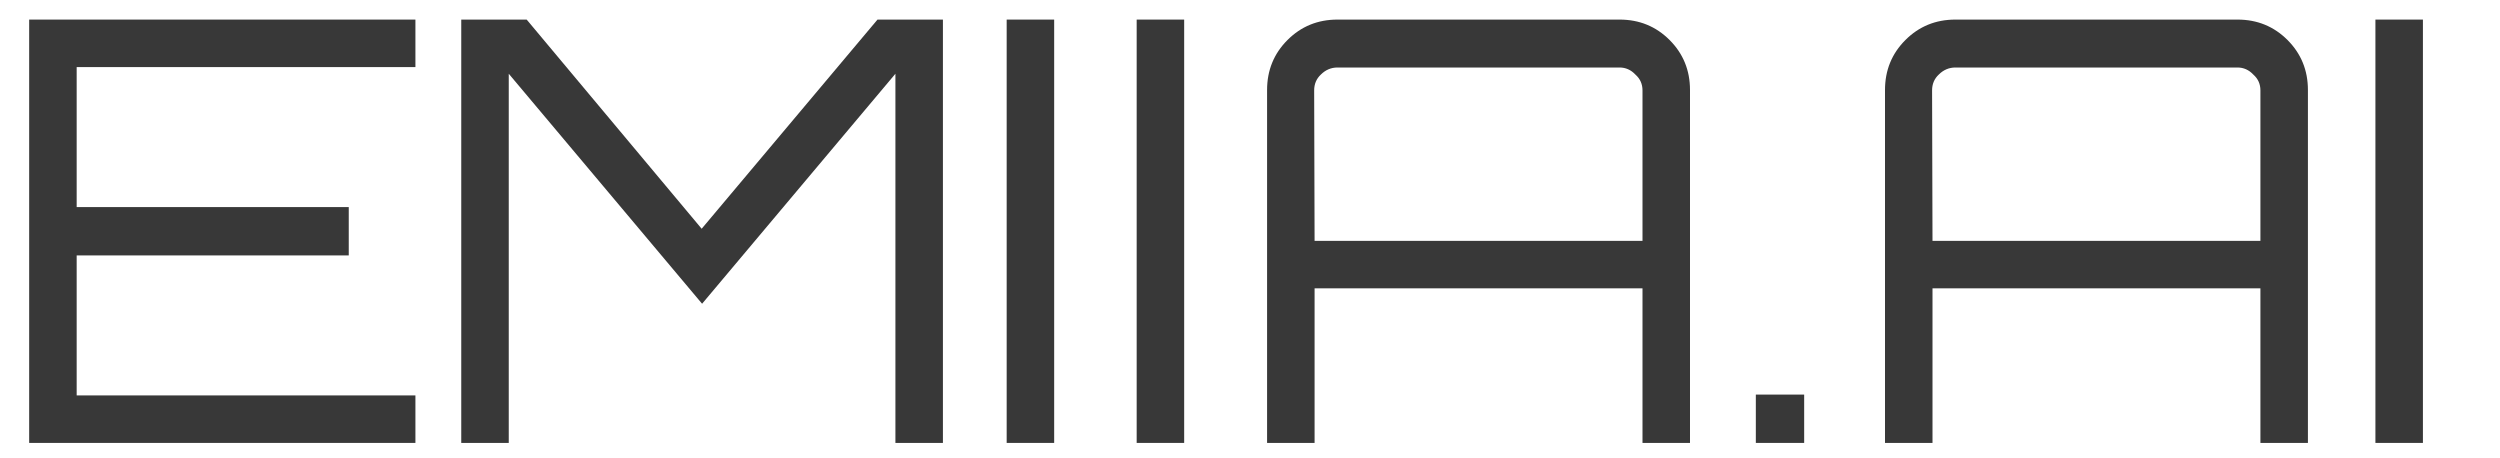 <?xml version="1.0" encoding="UTF-8" standalone="no"?>
<svg
   xmlns:dc="http://purl.org/dc/elements/1.1/"
   xmlns:cc="http://creativecommons.org/ns#"
   xmlns:rdf="http://www.w3.org/1999/02/22-rdf-syntax-ns#"
   xmlns:svg="http://www.w3.org/2000/svg"
   xmlns="http://www.w3.org/2000/svg"
   xmlns:sodipodi="http://sodipodi.sourceforge.net/DTD/sodipodi-0.dtd"
   xmlns:inkscape="http://www.inkscape.org/namespaces/inkscape"
   sodipodi:docname="strelka4.svg"
   inkscape:version="1.0 (4035a4fb49, 2020-05-01)"
   id="svg20953"
   version="1.1"
   viewBox="0 0 6 1.1"
   height="1.1mm"
   width="6mm">
  <defs
     id="defs20947">
    <marker
       inkscape:isstock="true"
       style="overflow:visible"
       id="EmptyTriangleOutS"
       refX="0"
       refY="0"
       orient="auto"
       inkscape:stockid="EmptyTriangleOutS">
      <path
         inkscape:connector-curvature="0"
         transform="matrix(0.2,0,0,0.2,-0.6,0)"
         style="fill:#ffffff;fill-rule:evenodd;stroke:#4e9bda;stroke-width:1pt;stroke-opacity:1"
         d="M 5.77,0 -2.88,5 V -5 Z"
         id="path3340" />
    </marker>
    <marker
       inkscape:isstock="true"
       style="overflow:visible"
       id="EmptyTriangleOutM"
       refX="0"
       refY="0"
       orient="auto"
       inkscape:stockid="EmptyTriangleOutM">
      <path
         inkscape:connector-curvature="0"
         transform="matrix(0.4,0,0,0.4,-1.8,0)"
         style="fill:#ffffff;fill-rule:evenodd;stroke:#4e9bda;stroke-width:1pt;stroke-opacity:1"
         d="M 5.77,0 -2.88,5 V -5 Z"
         id="path3337" />
    </marker>
    <marker
       inkscape:isstock="true"
       style="overflow:visible"
       id="Arrow2Send"
       refX="0"
       refY="0"
       orient="auto"
       inkscape:stockid="Arrow2Send">
      <path
         inkscape:connector-curvature="0"
         transform="matrix(-0.3,0,0,-0.3,0.69,0)"
         d="M 8.719,4.034 -2.207,0.016 8.719,-4.002 c -1.745,2.372 -1.735,5.617 -6e-7,8.035 z"
         style="fill:#4e9bda;fill-opacity:1;fill-rule:evenodd;stroke:#4e9bda;stroke-width:0.625;stroke-linejoin:round;stroke-opacity:1"
         id="path3207" />
    </marker>
    <marker
       inkscape:isstock="true"
       style="overflow:visible"
       id="marker4272"
       refX="0"
       refY="0"
       orient="auto"
       inkscape:stockid="Arrow2Mend">
      <path
         inkscape:connector-curvature="0"
         transform="scale(-0.6)"
         d="M 8.719,4.034 -2.207,0.016 8.719,-4.002 c -1.745,2.372 -1.735,5.617 -6e-7,8.035 z"
         style="fill:#4e9bda;fill-opacity:1;fill-rule:evenodd;stroke:#4e9bda;stroke-width:0.625;stroke-linejoin:round;stroke-opacity:1"
         id="path4270" />
    </marker>
    <marker
       inkscape:isstock="true"
       style="overflow:visible"
       id="Arrow2Mend"
       refX="0"
       refY="0"
       orient="auto"
       inkscape:stockid="Arrow2Mend">
      <path
         inkscape:connector-curvature="0"
         transform="scale(-0.6)"
         d="M 8.719,4.034 -2.207,0.016 8.719,-4.002 c -1.745,2.372 -1.735,5.617 -6e-7,8.035 z"
         style="fill:#4e9bda;fill-opacity:1;fill-rule:evenodd;stroke:#4e9bda;stroke-width:0.625;stroke-linejoin:round;stroke-opacity:1"
         id="path3201" />
    </marker>
    <marker
       inkscape:isstock="true"
       style="overflow:visible"
       id="Arrow1Send"
       refX="0"
       refY="0"
       orient="auto"
       inkscape:stockid="Arrow1Send">
      <path
         inkscape:connector-curvature="0"
         transform="matrix(-0.2,0,0,-0.2,-1.2,0)"
         style="fill:#4e9bda;fill-opacity:1;fill-rule:evenodd;stroke:#4e9bda;stroke-width:1pt;stroke-opacity:1"
         d="M 0,0 5,-5 -12.5,0 5,5 Z"
         id="path3189" />
    </marker>
    <marker
       inkscape:isstock="true"
       style="overflow:visible"
       id="Arrow2Lend"
       refX="0"
       refY="0"
       orient="auto"
       inkscape:stockid="Arrow2Lend">
      <path
         inkscape:connector-curvature="0"
         transform="matrix(-1.1,0,0,-1.1,-1.1,0)"
         d="M 8.719,4.034 -2.207,0.016 8.719,-4.002 c -1.745,2.372 -1.735,5.617 -6e-7,8.035 z"
         style="fill:#000000;fill-opacity:1;fill-rule:evenodd;stroke:#000000;stroke-width:0.625;stroke-linejoin:round;stroke-opacity:1"
         id="path3195" />
    </marker>
    <filter
       style="color-interpolation-filters:sRGB"
       inkscape:label="Drop Shadow"
       id="filter1201">
      <feFlood
         flood-opacity="1"
         flood-color="rgb(56,56,56)"
         result="flood"
         id="feFlood1191" />
      <feComposite
         in="flood"
         in2="SourceGraphic"
         operator="in"
         result="composite1"
         id="feComposite1193" />
      <feGaussianBlur
         in="composite1"
         stdDeviation="0.7"
         result="blur"
         id="feGaussianBlur1195" />
      <feOffset
         dx="0"
         dy="-1.38778e-16"
         result="offset"
         id="feOffset1197" />
      <feComposite
         in="SourceGraphic"
         in2="offset"
         operator="over"
         result="composite2"
         id="feComposite1199" />
    </filter>
    <filter
       id="filter1201-1"
       inkscape:label="Drop Shadow"
       style="color-interpolation-filters:sRGB">
      <feFlood
         id="feFlood1191-4"
         result="flood"
         flood-color="rgb(56,56,56)"
         flood-opacity="1" />
      <feComposite
         id="feComposite1193-2"
         result="composite1"
         operator="in"
         in2="SourceGraphic"
         in="flood" />
      <feGaussianBlur
         id="feGaussianBlur1195-0"
         result="blur"
         stdDeviation="0.7"
         in="composite1" />
      <feOffset
         id="feOffset1197-1"
         result="offset"
         dy="-1.38778e-16"
         dx="0" />
      <feComposite
         id="feComposite1199-1"
         result="composite2"
         operator="over"
         in2="offset"
         in="SourceGraphic" />
    </filter>
    <filter
       id="filter2247"
       inkscape:label="Drop Shadow"
       style="color-interpolation-filters:sRGB">
      <feFlood
         id="feFlood2237"
         result="flood"
         flood-color="rgb(56,56,56)"
         flood-opacity="0.055" />
      <feComposite
         id="feComposite2239"
         result="composite1"
         operator="in"
         in2="SourceGraphic"
         in="flood" />
      <feGaussianBlur
         id="feGaussianBlur2241"
         result="blur"
         stdDeviation="0.3"
         in="composite1" />
      <feOffset
         id="feOffset2243"
         result="offset"
         dy="-1.38778e-16"
         dx="0" />
      <feComposite
         id="feComposite2245"
         result="composite2"
         operator="over"
         in2="offset"
         in="SourceGraphic" />
    </filter>
  </defs>
  <sodipodi:namedview
     inkscape:document-rotation="0"
     inkscape:window-maximized="1"
     inkscape:window-y="-11"
     inkscape:window-x="-11"
     inkscape:window-height="1046"
     inkscape:window-width="1920"
     fit-margin-bottom="0"
     fit-margin-right="0"
     fit-margin-left="0"
     fit-margin-top="0"
     showgrid="false"
     inkscape:current-layer="layer1"
     inkscape:document-units="mm"
     inkscape:cy="13.925283"
     inkscape:cx="30.980465"
     inkscape:zoom="22.801706"
     inkscape:pageshadow="2"
     inkscape:pageopacity="0.0"
     borderopacity="1.0"
     bordercolor="#666666"
     pagecolor="#ffffff"
     id="base" />
  <g
     transform="translate(-49.282,-145.776)"
     id="layer1"
     inkscape:groupmode="layer"
     inkscape:label="Layer 1">
    <g
       transform="translate(-11.089,-9.668)"
       style="font-size:1.411px;line-height:1.25;font-family:Montserrat;-inkscape-font-specification:Montserrat;fill:#383838;fill-opacity:1;stroke-width:0.265"
       id="text4303"
       aria-label="EMIIA.AI">
      <path
         id="path4435"
         style="font-style:normal;font-variant:normal;font-weight:normal;font-stretch:normal;font-size:1.411px;font-family:Orbitron;-inkscape-font-specification:Orbitron;fill:#383838;fill-opacity:1;stroke-width:0.265"
         d="m 61.368,155.491 v 0.114 h -0.813 v 0.336 h 0.653 v 0.116 h -0.653 v 0.336 h 0.813 v 0.114 h -0.927 v -1.016 z" />
      <path
         id="path4437"
         style="font-style:normal;font-variant:normal;font-weight:normal;font-stretch:normal;font-size:1.411px;font-family:Orbitron;-inkscape-font-specification:Orbitron;fill:#383838;fill-opacity:1;stroke-width:0.265"
         d="m 62.055,155.993 0.422,-0.502 h 0.157 v 1.016 h -0.114 v -0.886 l -0.464,0.552 -0.464,-0.552 v 0.886 h -0.114 v -1.016 h 0.157 z" />
      <path
         id="path4439"
         style="font-style:normal;font-variant:normal;font-weight:normal;font-stretch:normal;font-size:1.411px;font-family:Orbitron;-inkscape-font-specification:Orbitron;fill:#383838;fill-opacity:1;stroke-width:0.265"
         d="m 62.787,156.507 v -1.016 h 0.114 v 1.016 z" />
      <path
         id="path4441"
         style="font-style:normal;font-variant:normal;font-weight:normal;font-stretch:normal;font-size:1.411px;font-family:Orbitron;-inkscape-font-specification:Orbitron;fill:#383838;fill-opacity:1;stroke-width:0.265"
         d="m 63.099,156.507 v -1.016 h 0.114 v 1.016 z" />
      <path
         id="path4443"
         style="font-style:normal;font-variant:normal;font-weight:normal;font-stretch:normal;font-size:1.411px;font-family:Orbitron;-inkscape-font-specification:Orbitron;fill:#383838;fill-opacity:1;stroke-width:0.265"
         d="m 63.581,155.491 h 0.677 q 0.071,0 0.12,0.049 0.049,0.049 0.049,0.12 v 0.847 h -0.114 v -0.371 h -0.787 v 0.371 h -0.114 v -0.847 q 0,-0.071 0.049,-0.12 0.049,-0.049 0.12,-0.049 z m -0.055,0.531 h 0.787 v -0.361 q 0,-0.023 -0.017,-0.038 -0.016,-0.017 -0.038,-0.017 h -0.677 q -0.023,0 -0.04,0.017 -0.016,0.015 -0.016,0.038 z" />
      <path
         id="path4445"
         style="font-style:normal;font-variant:normal;font-weight:normal;font-stretch:normal;font-size:1.411px;font-family:Orbitron;-inkscape-font-specification:Orbitron;fill:#383838;fill-opacity:1;stroke-width:0.265"
         d="m 64.701,156.391 v 0.116 H 64.585 v -0.116 z" />
      <path
         id="path4447"
         style="font-style:normal;font-variant:normal;font-weight:normal;font-stretch:normal;font-size:1.411px;font-family:Orbitron;-inkscape-font-specification:Orbitron;fill:#383838;fill-opacity:1;stroke-width:0.265"
         d="m 65.064,155.491 h 0.677 q 0.071,0 0.12,0.049 0.049,0.049 0.049,0.12 v 0.847 h -0.114 v -0.371 h -0.787 v 0.371 h -0.114 v -0.847 q 0,-0.071 0.049,-0.12 0.049,-0.049 0.12,-0.049 z m -0.055,0.531 h 0.787 v -0.361 q 0,-0.023 -0.017,-0.038 -0.016,-0.017 -0.038,-0.017 h -0.677 q -0.023,0 -0.04,0.017 -0.016,0.015 -0.016,0.038 z" />
      <path
         id="path4449"
         style="font-style:normal;font-variant:normal;font-weight:normal;font-stretch:normal;font-size:1.411px;font-family:Orbitron;-inkscape-font-specification:Orbitron;fill:#383838;fill-opacity:1;stroke-width:0.265"
         d="m 66.072,156.507 v -1.016 h 0.114 v 1.016 z" />
    </g>
  </g>
</svg>
